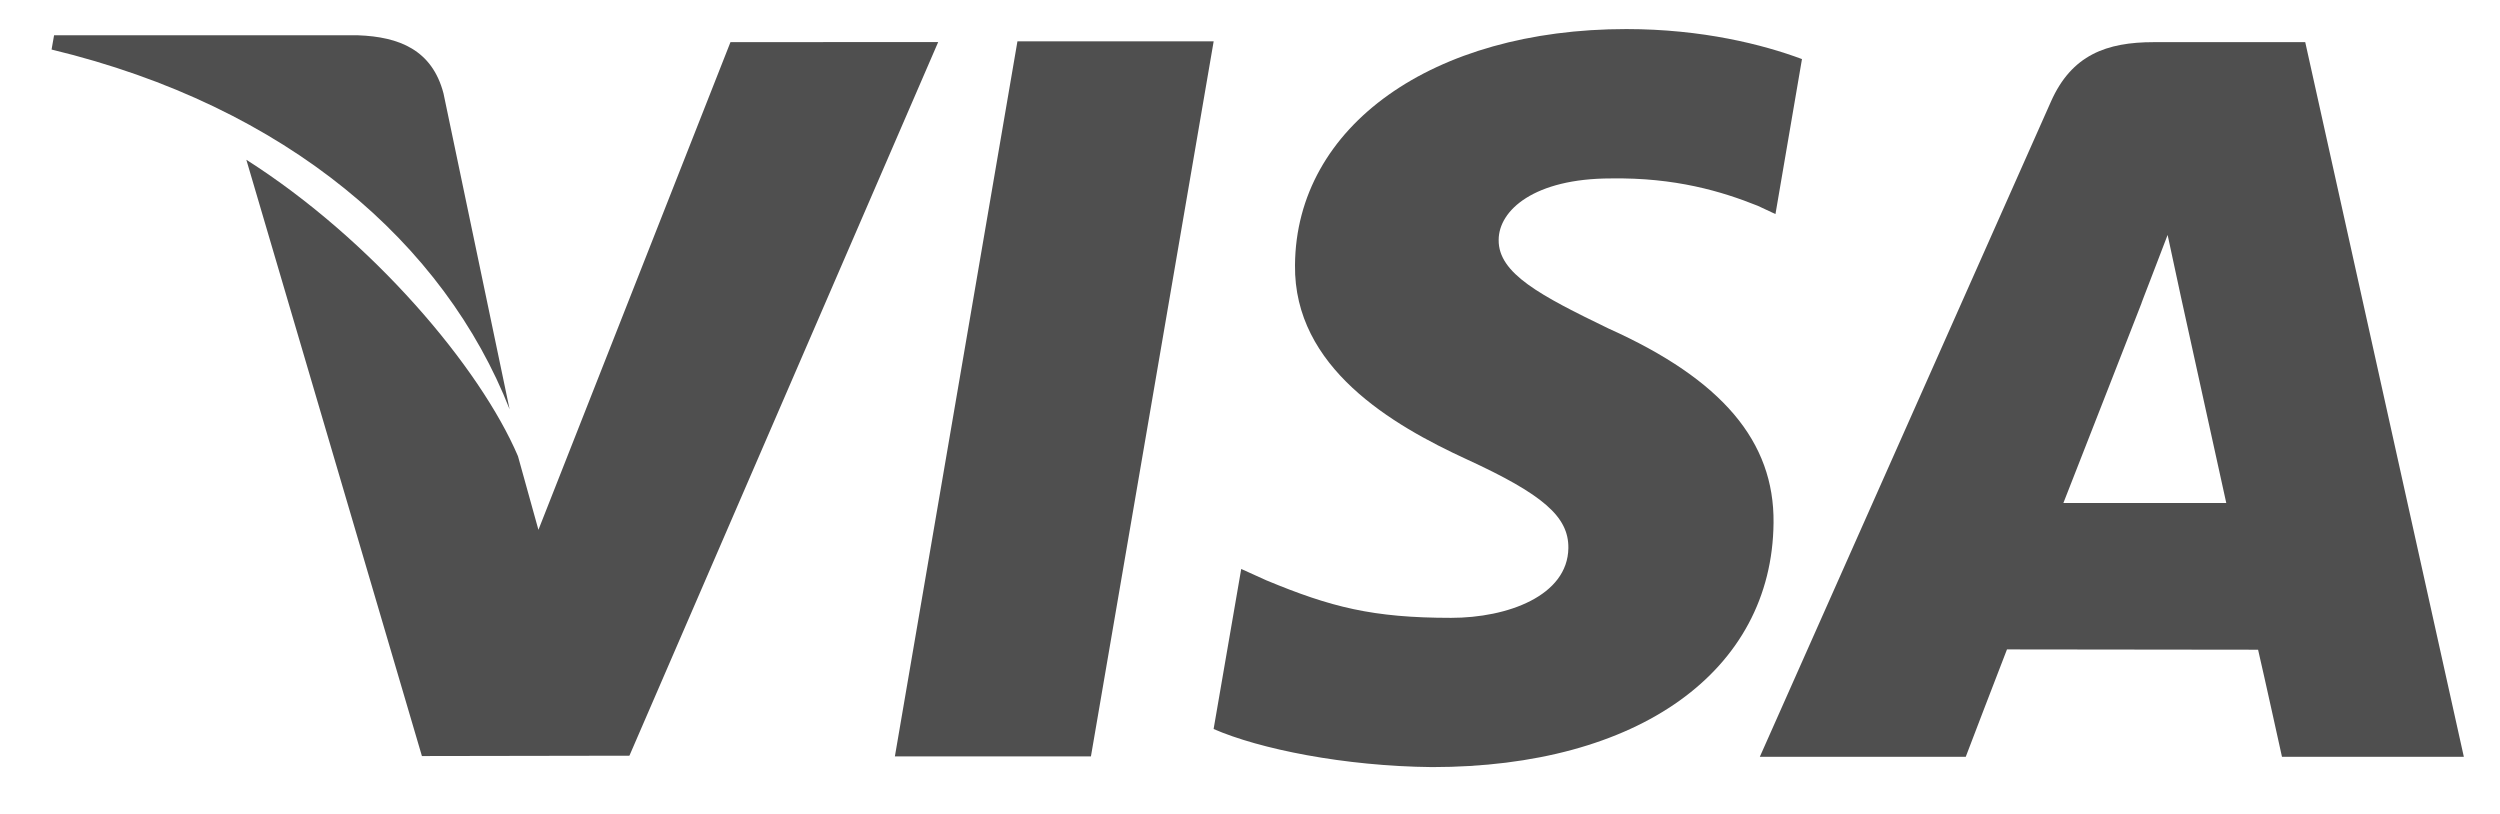 <svg id="visa" viewBox="0 0 43 14">
<path d="M17.5 0.711L15.392 13.01H18.764L20.875 0.711H17.5Z" fill="#4F4F4F"/>
<path d="M12.564 0.725L9.261 9.113L8.909 7.846C8.257 6.32 6.408 4.129 4.237 2.748L7.257 13.004L10.826 12.998L16.137 0.723L12.564 0.725Z" fill="#4F4F4F"/>
<path d="M7.628 1.606C7.432 0.857 6.864 0.633 6.159 0.607H0.93L0.887 0.852C4.956 1.833 7.648 4.196 8.765 7.039L7.628 1.606Z" fill="#4F4F4F"/>
<path d="M27.71 3.069C28.813 3.052 29.613 3.291 30.234 3.54L30.538 3.682L30.994 1.016C30.327 0.767 29.28 0.5 27.973 0.5C24.641 0.5 22.292 2.168 22.274 4.559C22.252 6.325 23.947 7.311 25.227 7.9C26.541 8.504 26.982 8.887 26.976 9.426C26.965 10.249 25.928 10.627 24.959 10.627C23.608 10.627 22.891 10.442 21.784 9.983L21.349 9.786L20.874 12.539C21.664 12.883 23.12 13.179 24.632 13.194C28.177 13.194 30.481 11.546 30.505 8.992C30.52 7.594 29.62 6.528 27.672 5.653C26.492 5.082 25.77 4.703 25.777 4.127C25.777 3.616 26.389 3.069 27.71 3.069Z" fill="#4F4F4F"/>
<path d="M39.65 0.725H37.044C36.234 0.725 35.633 0.944 35.277 1.746L30.269 13.017H33.811C33.811 13.017 34.389 11.502 34.52 11.17C34.907 11.17 38.348 11.175 38.839 11.175C38.939 11.604 39.25 13.017 39.25 13.017H42.378L39.65 0.725ZM35.49 8.652C35.768 7.946 36.834 5.215 36.834 5.215C36.816 5.249 37.109 4.504 37.283 4.041L37.511 5.101C37.511 5.101 38.157 8.038 38.292 8.652H35.49Z" fill="#4F4F4F"/>
</svg>
